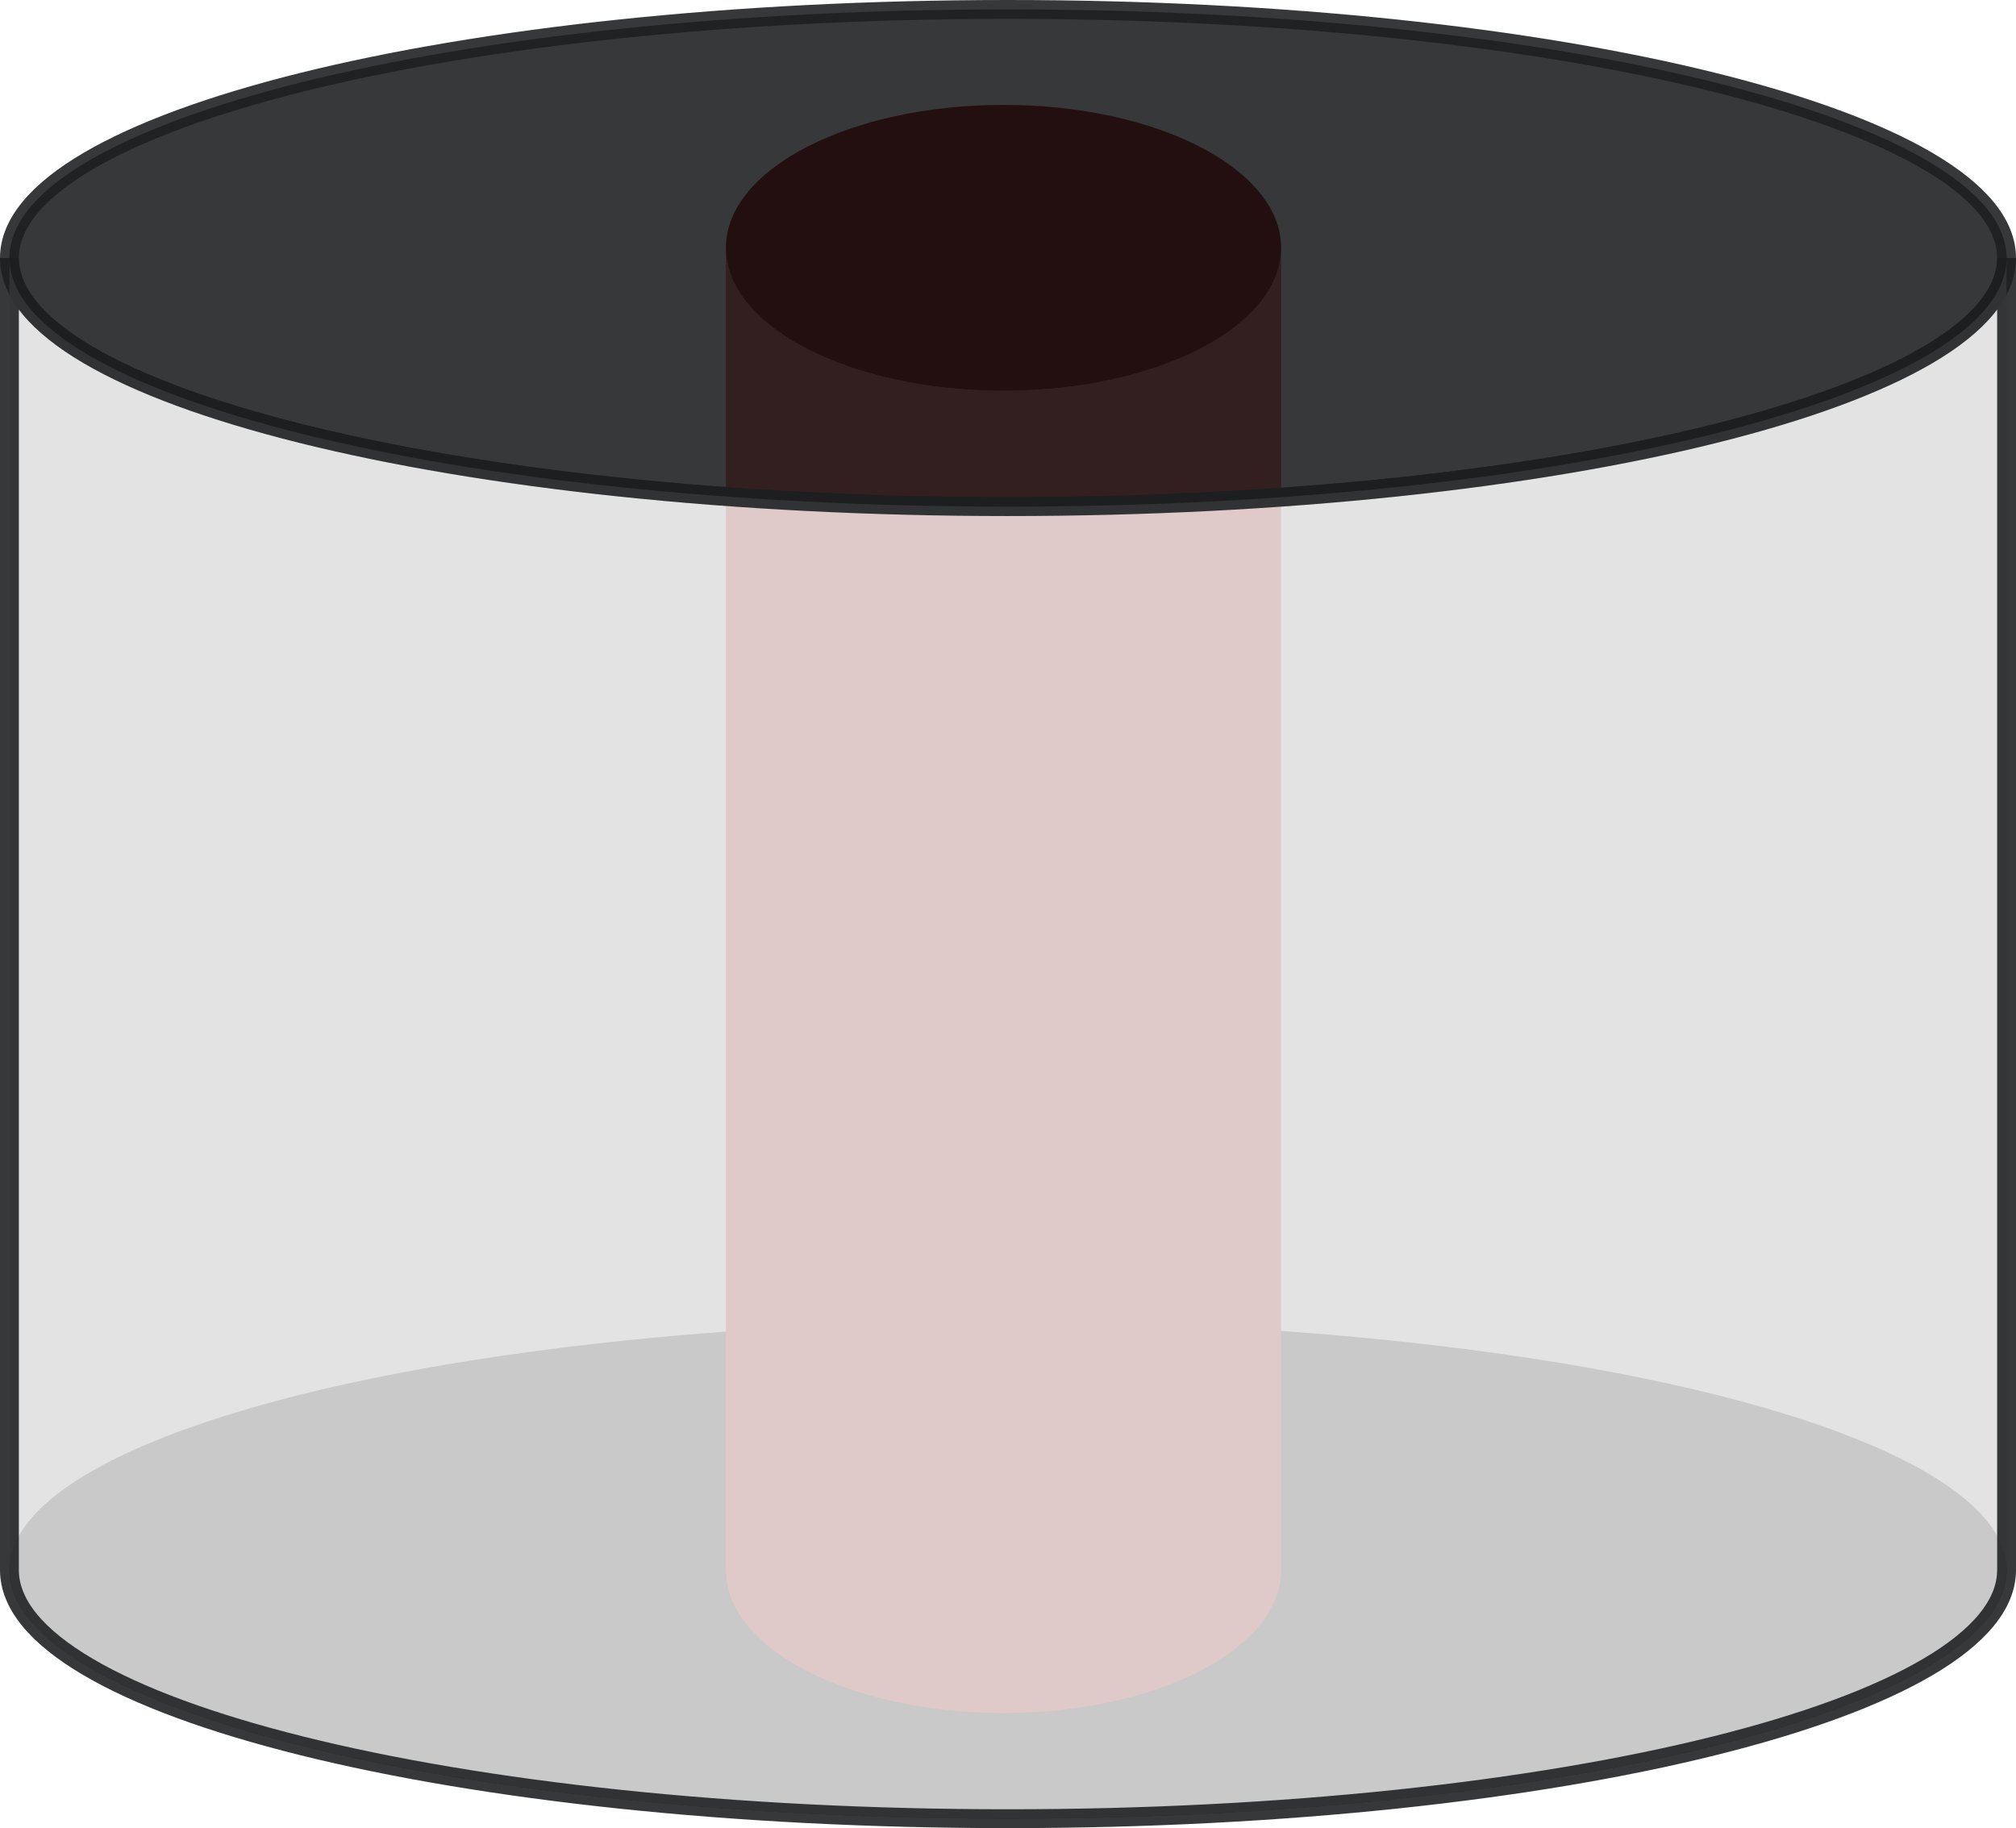 <svg id="Слой_1" data-name="Слой 1" xmlns="http://www.w3.org/2000/svg" viewBox="0 0 534.67 484.87"><defs><style>.cls-1,.cls-3{fill:#1d1e20;}.cls-2{fill:#df1f26;}.cls-3,.cls-5{stroke:#1d1e20;stroke-miterlimit:10;stroke-width:5px;opacity:0.88;}.cls-4{fill:#230f10;}.cls-5{fill:#e1e0e0;}</style></defs><title>com</title><ellipse class="cls-1" cx="267.335" cy="416.431" rx="264.835" ry="65.934"/><path class="cls-2" d="M587.57,268.35v350.7c0,20.94-32.96,37.91-73.62,37.91s-73.63-16.97-73.63-37.91V268.35c0,20.94,32.96,37.91,73.63,37.91S587.57,289.29,587.57,268.35Z" transform="translate(-247.8 -202.62)"/><path class="cls-3" d="M779.97,271.05c0,36.42-118.57,65.94-264.84,65.94S250.3,307.47,250.3,271.05s118.57-65.93,264.83-65.93S779.97,234.64,779.97,271.05Z" transform="translate(-247.8 -202.62)"/><path class="cls-4" d="M587.57,268.35c0,20.94-32.96,37.91-73.62,37.91s-73.63-16.97-73.63-37.91,32.96-37.91,73.63-37.91S587.57,247.41,587.57,268.35Z" transform="translate(-247.8 -202.62)"/><path class="cls-5" d="M779.97,271.05v348c0,36.42-118.57,65.94-264.84,65.94S250.3,655.47,250.3,619.05v-348c0,36.42,118.57,65.94,264.83,65.94S779.97,307.47,779.97,271.05Z" transform="translate(-247.8 -202.62)"/></svg>